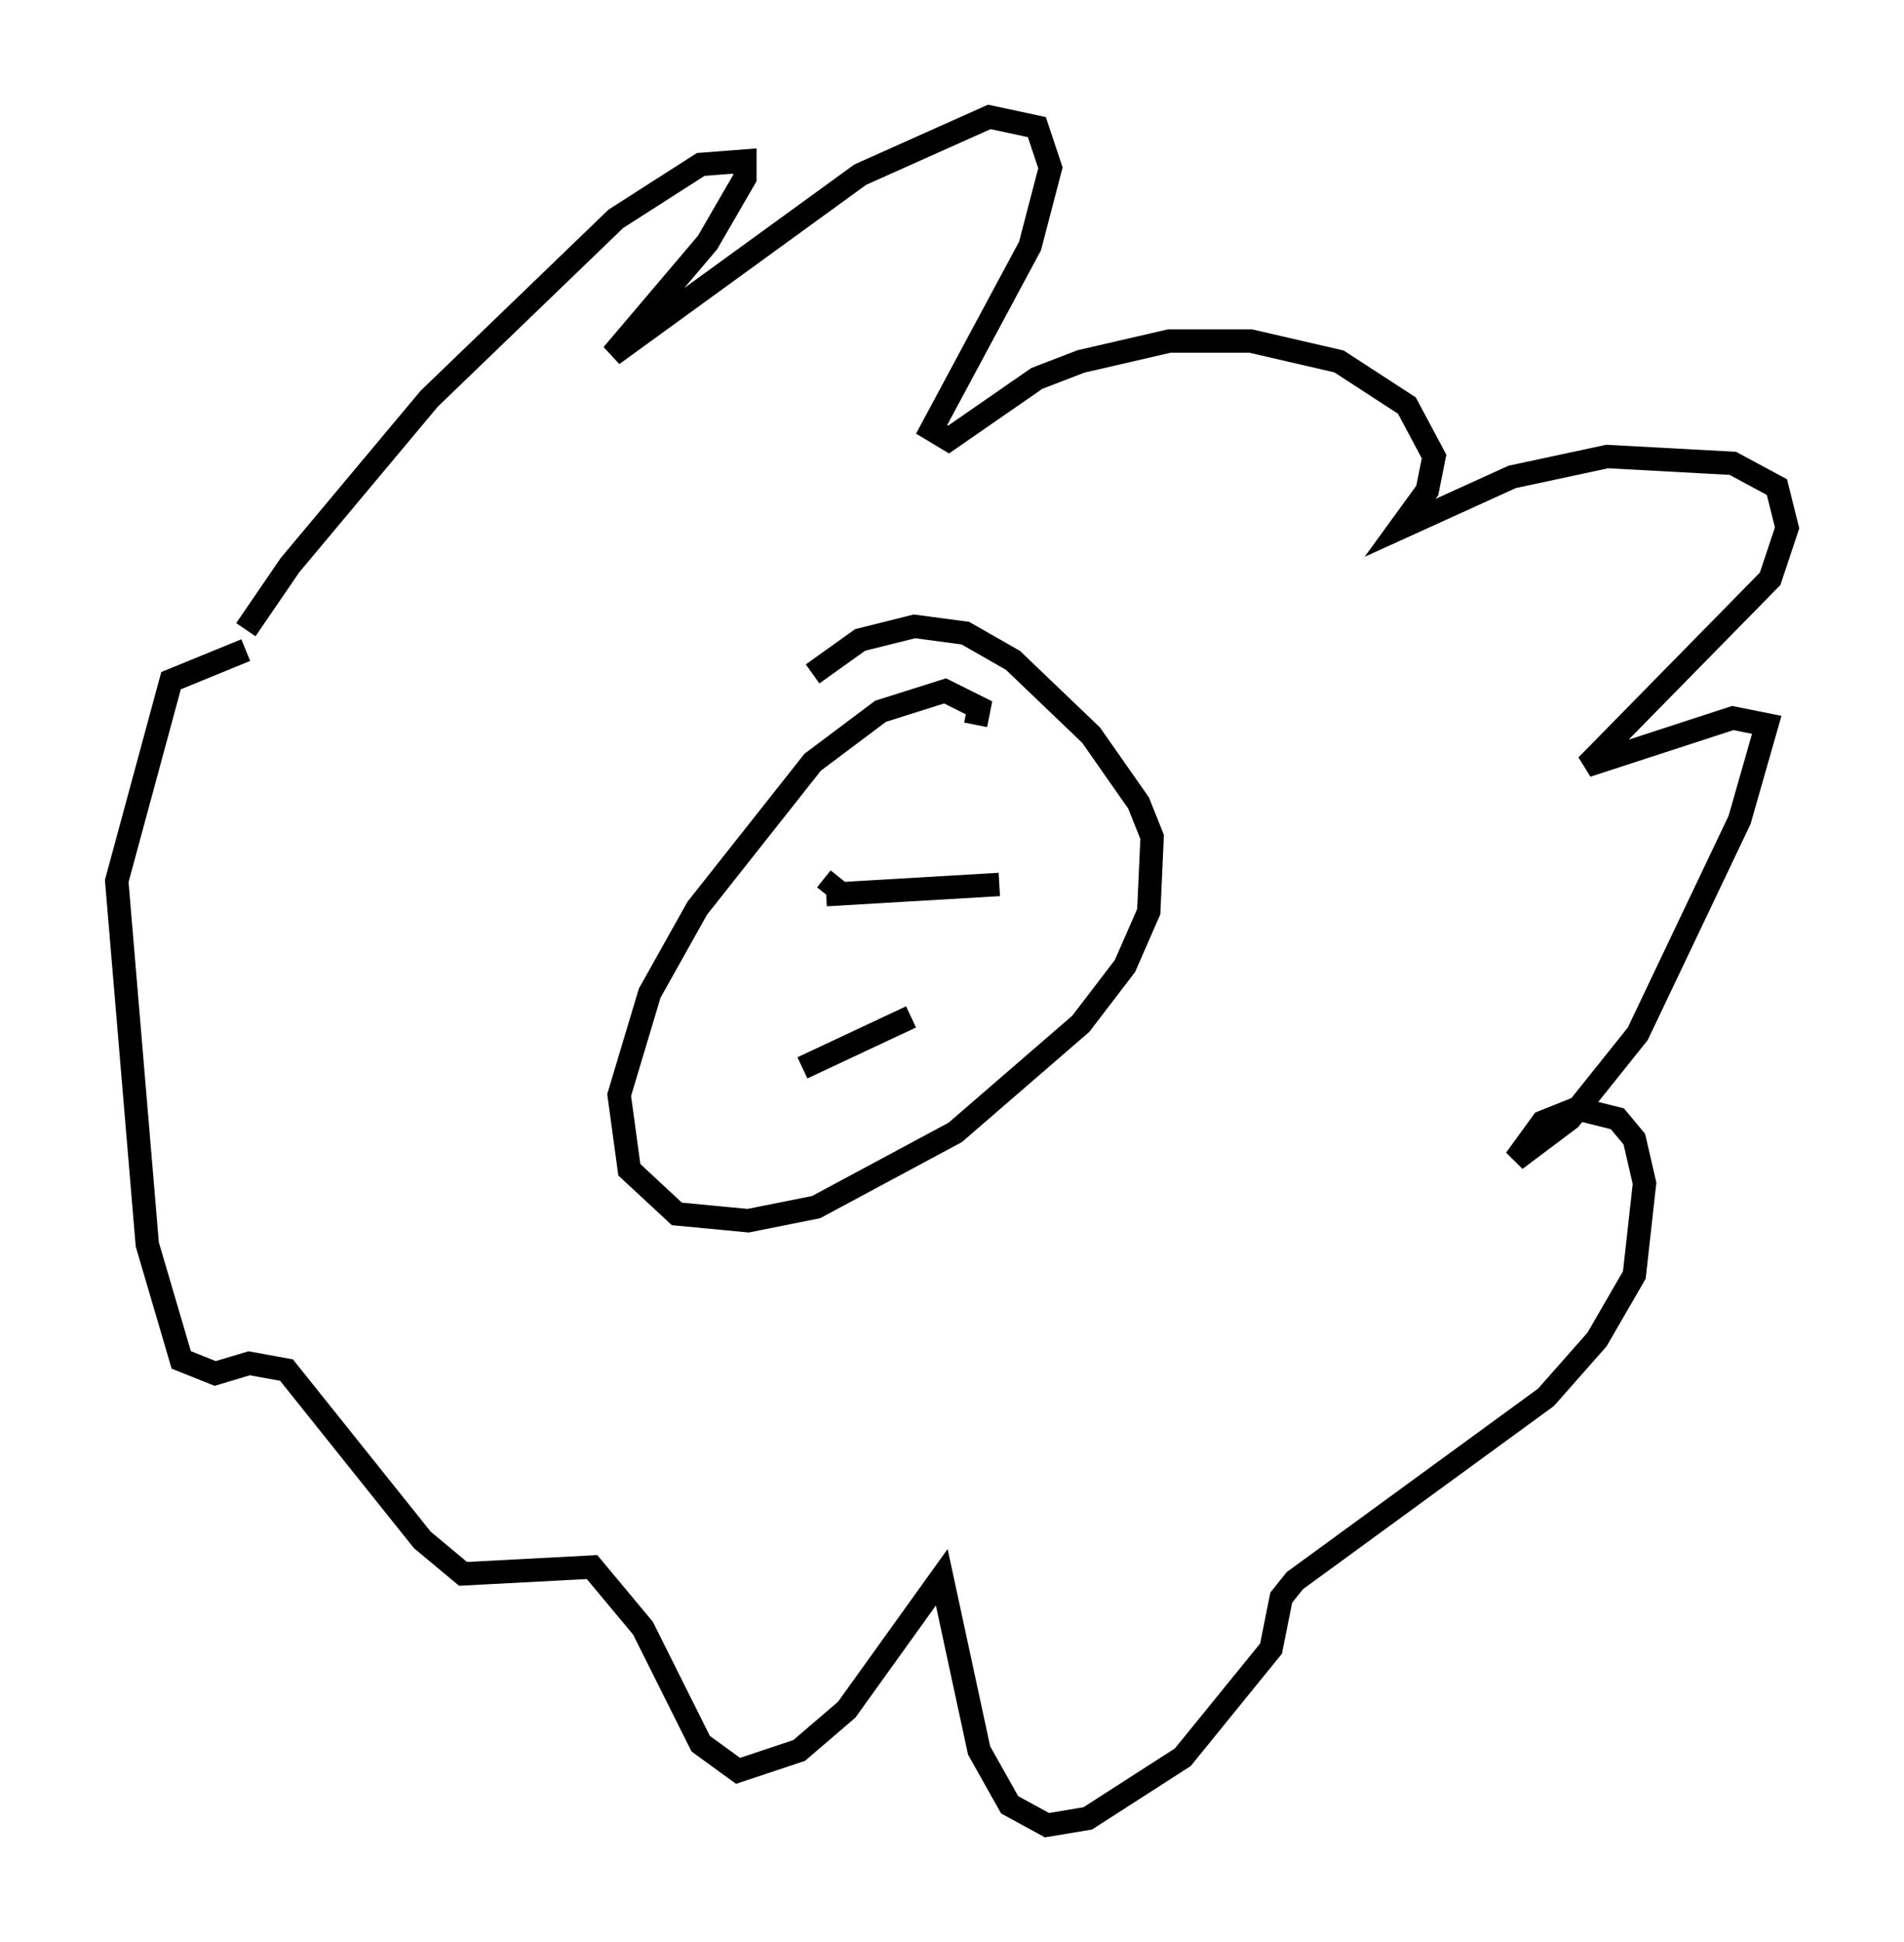 <?xml version="1.0" encoding="utf-8" ?>
<svg baseProfile="full" height="83.061" version="1.1" width="81.464" xmlns="http://www.w3.org/2000/svg" xmlns:ev="http://www.w3.org/2001/xml-events" xmlns:xlink="http://www.w3.org/1999/xlink"><defs /><rect fill="white" height="83.061" width="81.464" x="0" y="0" /><path d="M10.374, 27.804 m0.145, -0.872 l1.888, -2.76 5.955, -7.117 l7.989, -7.698 3.631, -2.324 l1.888, -0.145 0.0, 0.726 l-1.598, 2.76 -4.067, 4.793 l10.603, -7.698 5.52, -2.469 l2.034, 0.436 0.581, 1.743 l-0.872, 3.341 -4.212, 7.844 l0.726, 0.436 3.777, -2.615 l1.888, -0.726 3.777, -0.872 l3.486, 0.0 3.777, 0.872 l2.905, 1.888 1.162, 2.179 l-0.291, 1.453 -1.162, 1.598 l4.793, -2.179 4.067, -0.872 l5.374, 0.291 1.888, 1.017 l0.436, 1.743 -0.726, 2.179 l-7.844, 7.989 6.246, -2.034 l1.453, 0.291 -1.162, 4.067 l-4.358, 9.151 -2.905, 3.631 l-2.324, 1.743 1.162, -1.598 l1.453, -0.581 1.743, 0.436 l0.726, 0.872 0.436, 1.888 l-0.436, 3.922 -1.598, 2.76 l-2.179, 2.469 -10.749, 7.844 l-0.581, 0.726 -0.436, 2.179 l-3.777, 4.648 -4.067, 2.615 l-1.743, 0.291 -1.598, -0.872 l-1.307, -2.324 -1.598, -7.408 l-4.067, 5.665 -2.034, 1.743 l-2.615, 0.872 -1.598, -1.162 l-2.469, -4.939 -2.179, -2.615 l-5.52, 0.291 -1.743, -1.453 l-5.81, -7.263 -1.598, -0.291 l-1.453, 0.436 -1.453, -0.581 l-1.453, -4.939 -1.307, -15.542 l2.324, -8.57 3.196, -1.307 m31.229, 3.196 l0.145, -0.726 -1.453, -0.726 l-2.76, 0.872 -2.905, 2.179 l-4.939, 6.246 -2.034, 3.631 l-1.307, 4.358 0.436, 3.196 l2.034, 1.888 3.05, 0.291 l2.905, -0.581 5.955, -3.196 l5.374, -4.648 1.888, -2.469 l1.017, -2.324 0.145, -3.196 l-0.581, -1.453 -2.034, -2.905 l-3.341, -3.196 -2.034, -1.162 l-2.179, -0.291 -2.324, 0.581 l-2.034, 1.453 m0.581, 9.441 l0.581, -0.726 m-0.581, 0.726 l7.408, -0.436 m-8.425, 7.844 l4.648, -2.179 " fill="none" stroke="black" stroke-width="1" /></svg>